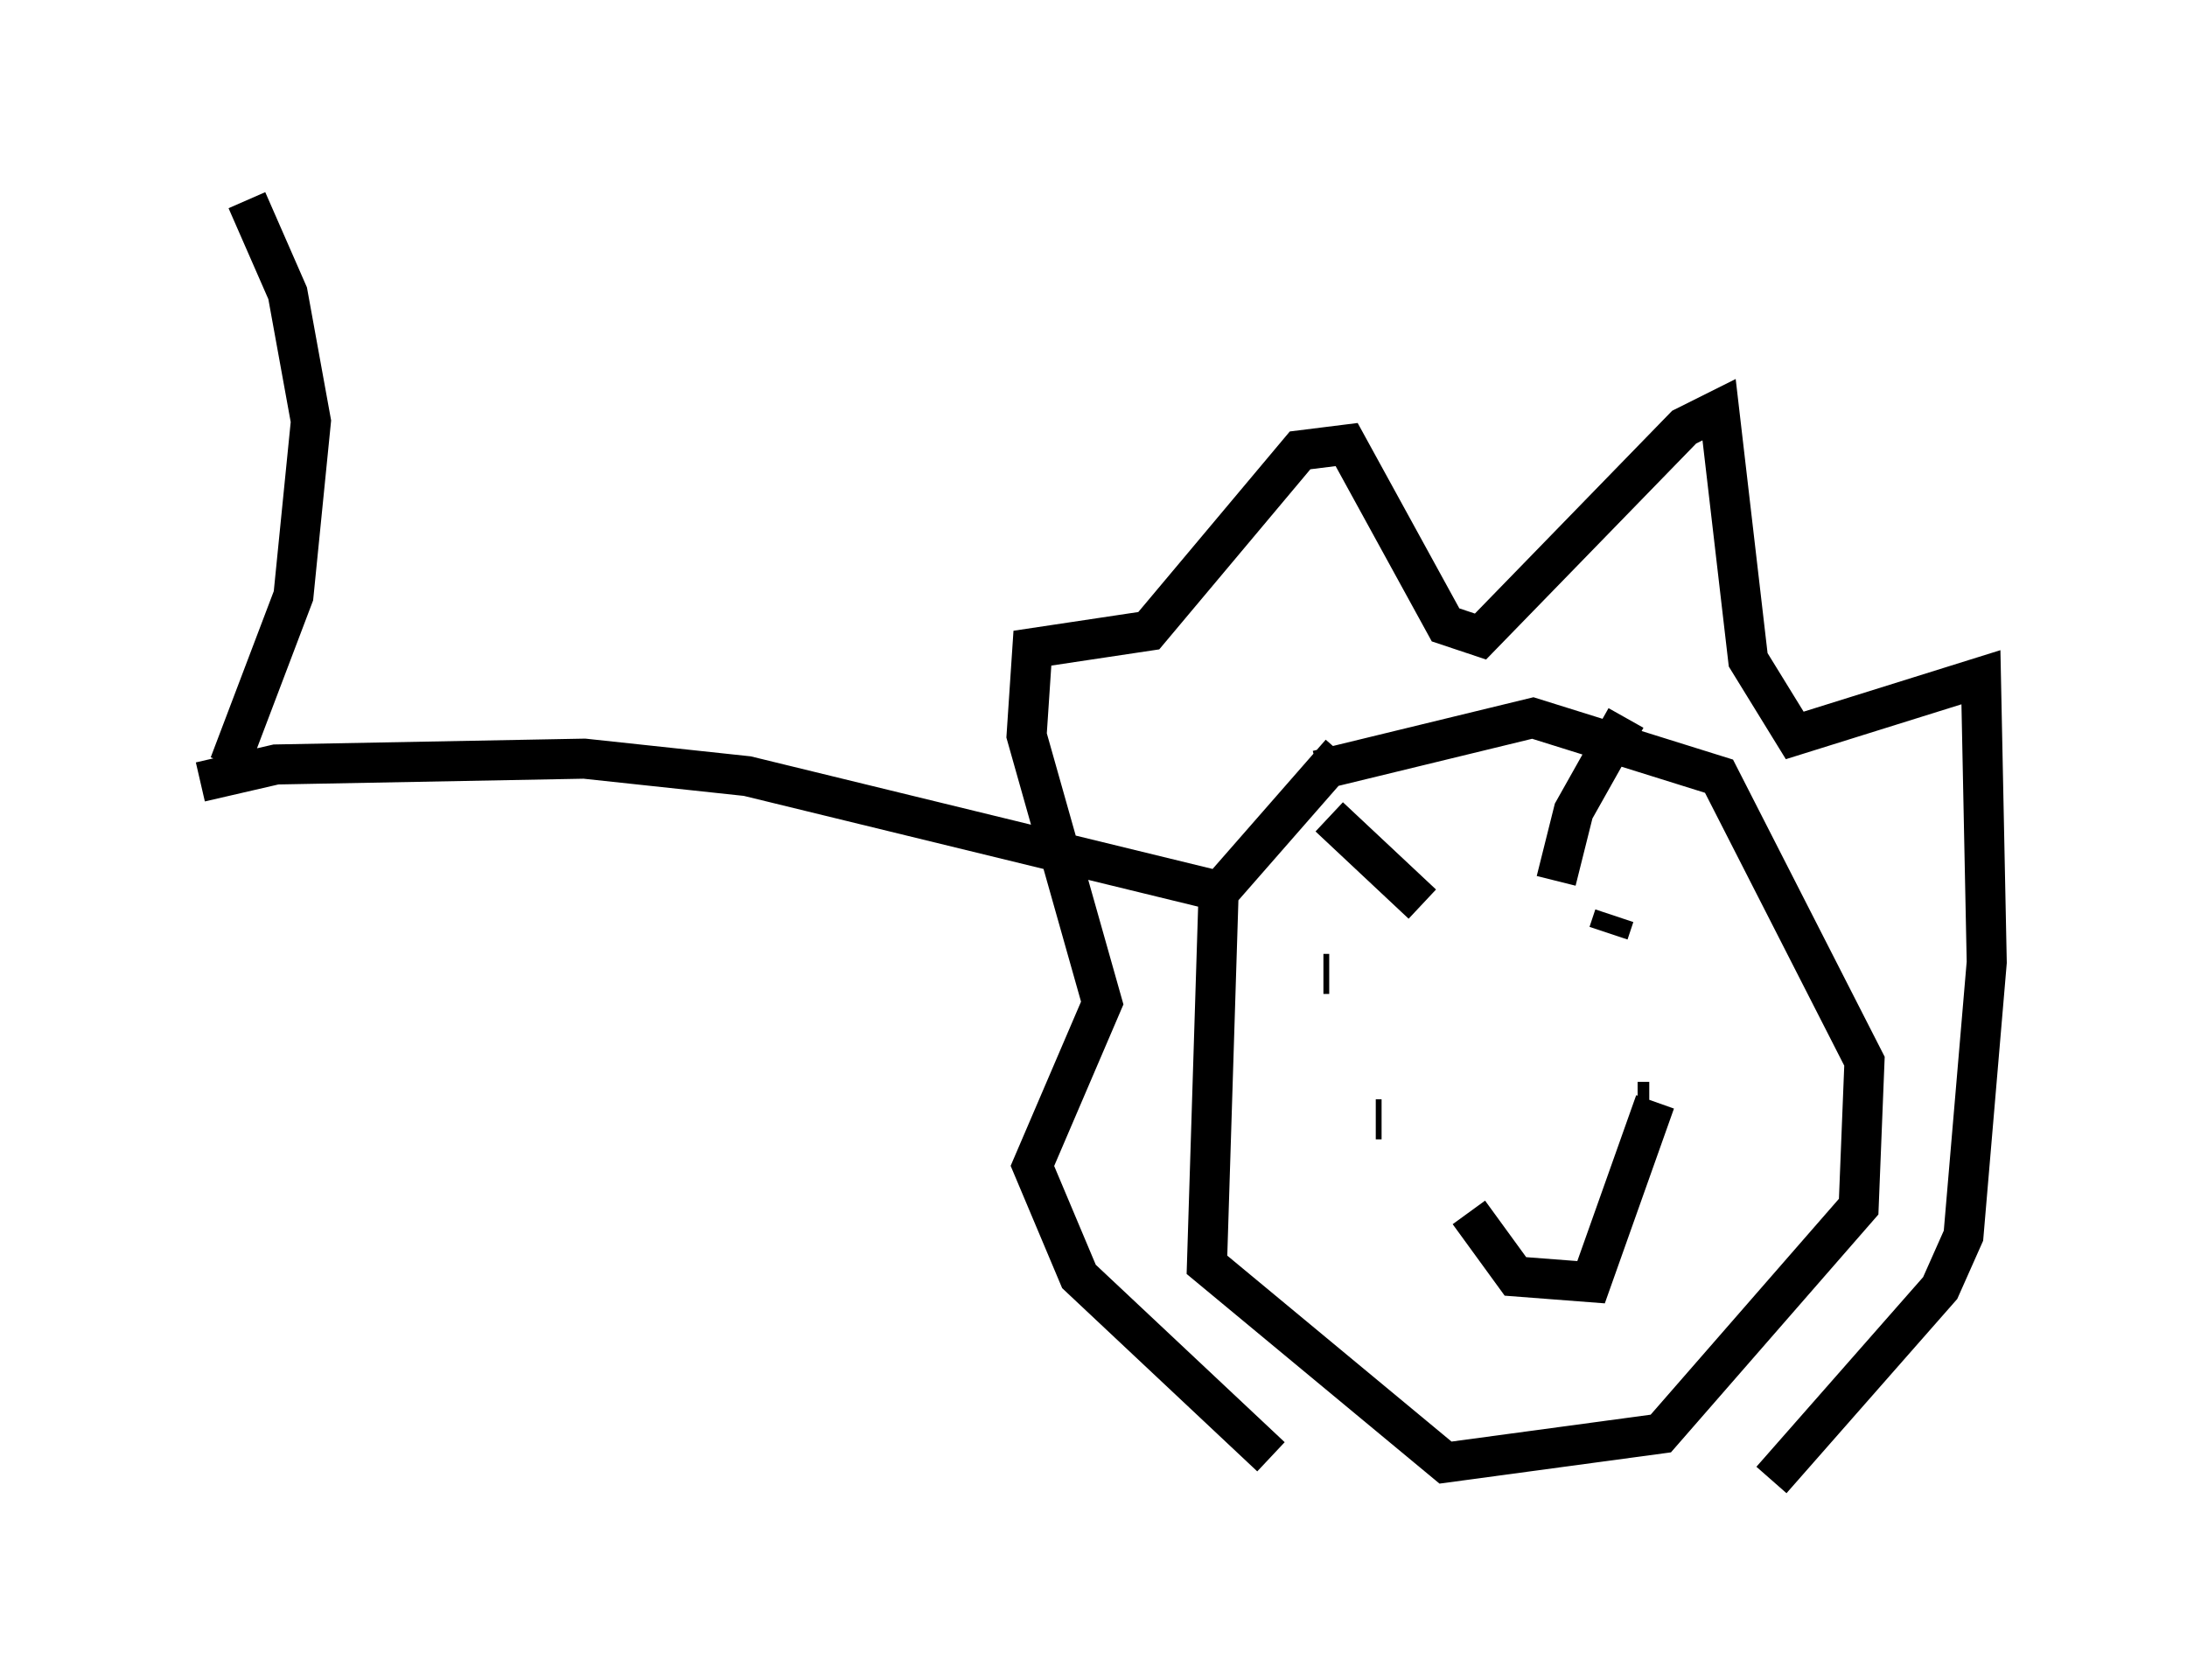 <?xml version="1.0" encoding="utf-8" ?>
<svg baseProfile="full" height="41.955" version="1.1" width="54.592" xmlns="http://www.w3.org/2000/svg" xmlns:ev="http://www.w3.org/2001/xml-events" xmlns:xlink="http://www.w3.org/1999/xlink"><defs /><rect fill="white" height="41.955" width="54.592" x="0" y="0" /><path d="M40.441, 17.056 m-6.972, 1.743 l-3.05, 3.486 -0.291, 9.296 l5.955, 4.939 5.374, -0.726 l4.939, -5.665 0.145, -3.631 l-3.631, -7.117 -4.648, -1.453 l-5.374, 1.307 m-1.162, 17.14 l-4.793, -4.503 -1.162, -2.76 l1.743, -4.067 -1.888, -6.682 l0.145, -2.179 2.905, -0.436 l3.777, -4.503 1.162, -0.145 l2.469, 4.503 0.872, 0.291 l5.084, -5.229 0.872, -0.436 l0.726, 6.246 1.162, 1.888 l4.648, -1.453 0.145, 7.117 l-0.581, 6.827 -0.581, 1.307 l-4.212, 4.793 m-9.587, -13.508 l0.0, 0.0 m5.665, -0.581 l-0.145, 0.436 m-7.117, 1.017 l0.145, 0.0 m0.0, -3.922 l2.324, 2.179 m5.084, -4.648 l-1.307, 2.324 -0.436, 1.743 m-4.503, 5.955 l0.145, 0.0 m6.682, -0.436 l-0.291, 0.0 m-4.212, 2.76 l1.162, 1.598 1.888, 0.145 l1.598, -4.503 m-10.749, -5.229 l-11.911, -2.905 -4.067, -0.436 l-7.698, 0.145 -1.888, 0.436 m0.726, -0.436 l1.598, -4.212 0.436, -4.358 l-0.581, -3.196 -1.017, -2.324 " fill="none" stroke="black" stroke-width="1" /></svg>